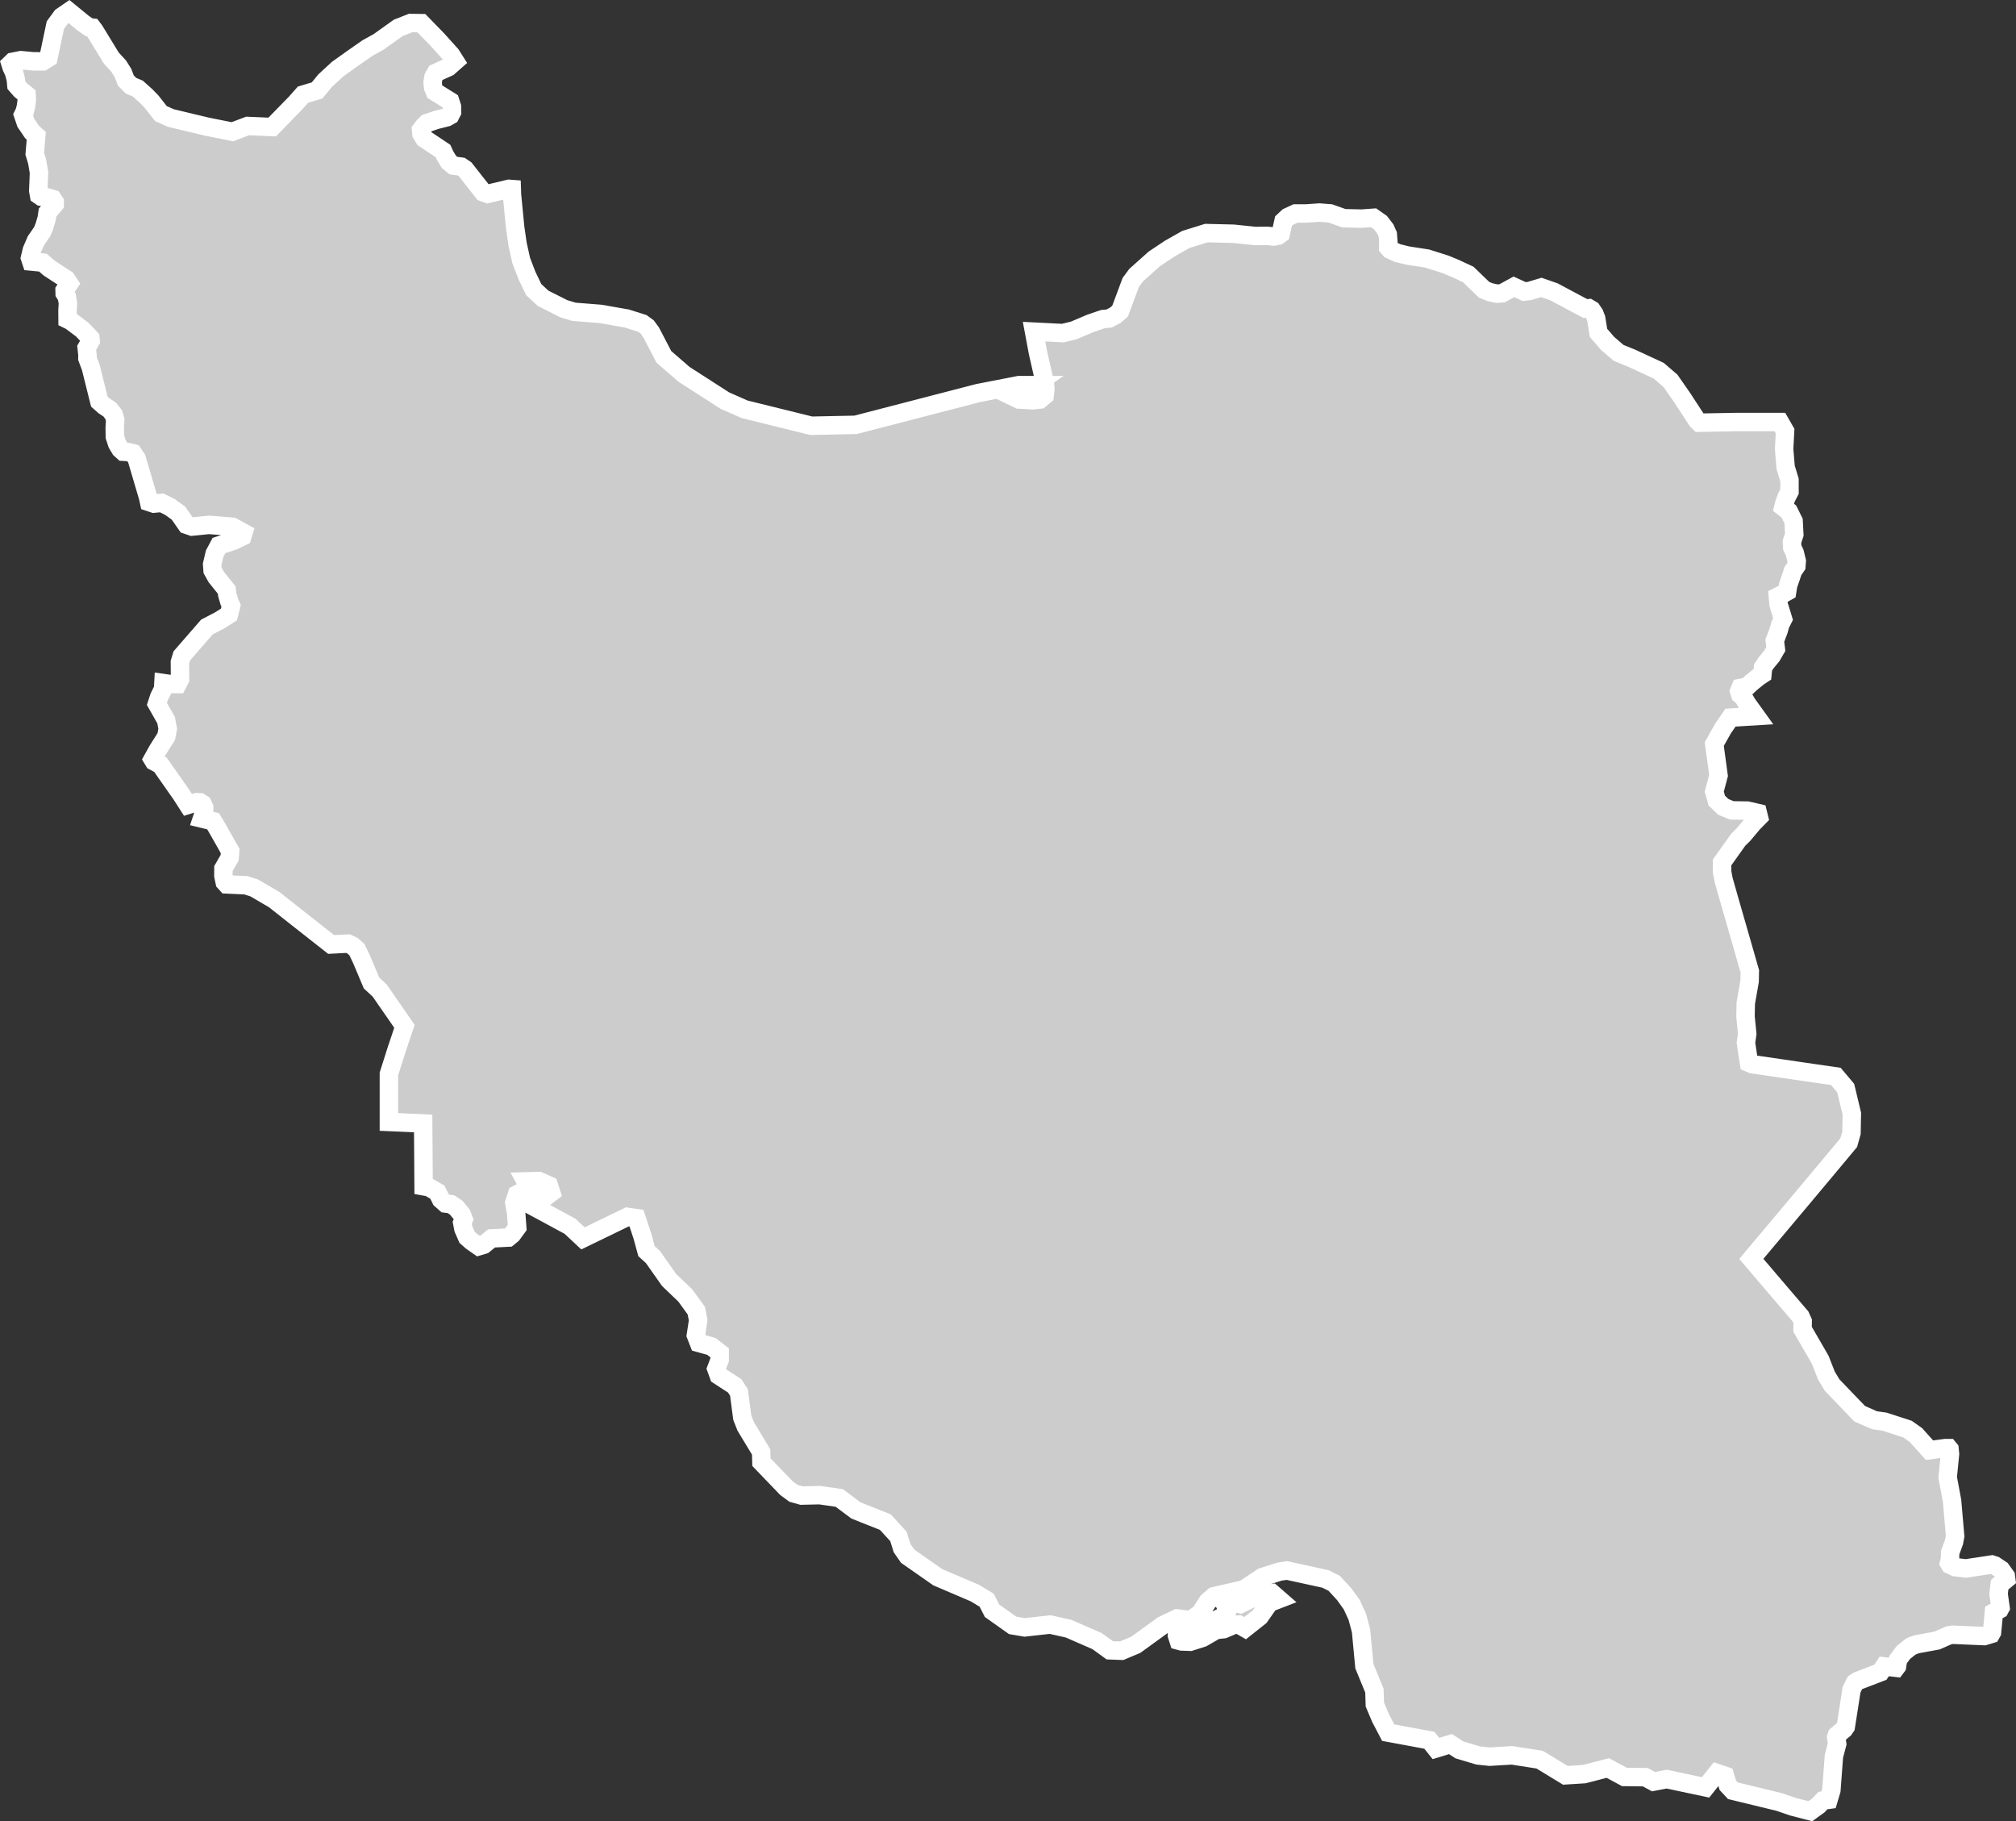 <?xml version="1.0" encoding="UTF-8" standalone="no"?>
<svg
   width="54.656"
   height="49.371"
   viewBox="0 0 54.656 49.371"
   fill="none"
   version="1.1"
   id="svg520"
   xmlns="http://www.w3.org/2000/svg"
   xmlns:svg="http://www.w3.org/2000/svg">
  <rect x="0" y="0" width="54.656" height="49.371" fill="#333333" stroke="none"/>
  <defs
     id="defs524" />
  <g
     id="New_Layer_1653409134.6860437"
     style="display:inline"
     transform="translate(-598.977,-342.21)">
    <path
       d="m 601.479,342.959 0.059,0.078 0.455,0.745 0.2,0.219 0.117,0.186 0.079,0.207 0.139,0.14 0.184,0.076 0.223,0.2 0.151,0.156 0.253,0.323 0.268,0.12 0.973,0.233 0.541,0.108 0.156,0.031 0.414,-0.156 0.485,0.021 0.18,0.008 0.641,-0.658 0.195,-0.22 0.382,-0.114 0.215,-0.263 0.345,-0.318 0.421,-0.3 0.387,-0.27 0.296,-0.163 0.536,-0.382 0.335,-0.132 0.291,0.004 0.436,0.448 0.367,0.407 0.113,0.178 -0.182,0.16 -0.34,0.154 -0.065,0.113 -0.023,0.145 0.013,0.138 0.046,0.113 0.417,0.261 0.047,0.144 0.003,0.146 -0.047,0.091 -0.093,0.053 -0.29,0.073 -0.249,0.085 -0.086,0.083 -0.075,0.099 0.011,0.11 0.075,0.125 0.509,0.34 0.058,0.125 0.101,0.168 0.125,0.103 0.212,0.028 0.102,0.069 0.492,0.626 0.12,0.044 0.575,-0.138 0.08,0.006 0.005,0.153 0.086,0.886 0.066,0.457 0.099,0.443 0.155,0.404 0.184,0.383 0.254,0.236 0.564,0.284 0.274,0.082 0.721,0.057 0.712,0.125 0.42,0.133 0.129,0.094 0.106,0.144 0.348,0.668 0.548,0.475 1.106,0.711 0.536,0.236 1.806,0.446 1.202,-0.025 3.322,-0.861 1.104,-0.215 h 0.415 l -0.247,0.171 -0.415,0.098 0.25,0.121 0.387,0.02 0.179,-0.02 0.13,-0.109 0.021,-0.181 -0.019,-0.179 -0.183,-0.803 -0.106,-0.568 0.779,0.039 0.303,-0.074 0.446,-0.19 0.338,-0.115 0.17,-0.016 0.168,-0.089 0.129,-0.112 0.29,-0.779 0.145,-0.196 0.492,-0.44 0.418,-0.279 0.438,-0.248 0.555,-0.173 0.737,0.018 0.587,0.061 0.34,-0.003 0.161,0.018 0.121,-0.025 0.07,-0.051 0.076,-0.342 0.12,-0.112 0.207,-0.096 h 0.29 l 0.354,-0.025 0.294,0.023 0.37,0.131 0.483,0.011 0.322,-0.023 0.187,0.131 0.135,0.175 0.065,0.146 0.015,0.2 -0.003,0.152 0.051,0.059 0.196,0.091 0.273,0.068 0.531,0.082 0.499,0.158 0.259,0.107 0.36,0.167 0.429,0.415 0.159,0.065 0.192,0.042 0.137,-0.011 0.322,-0.175 0.28,0.129 0.142,-0.017 0.322,-0.096 0.342,0.12 0.852,0.454 0.094,-0.01 0.077,0.046 0.071,0.104 0.05,0.128 0.063,0.39 0.246,0.285 0.301,0.259 0.351,0.142 0.733,0.339 0.32,0.275 0.324,0.466 0.4,0.613 0.058,0.056 1.028,-0.019 1.156,0.001 0.141,0.245 -0.026,0.485 0.041,0.497 0.104,0.343 10e-4,0.316 -0.083,0.16 -0.065,0.183 -0.019,0.08 0.148,0.114 0.13,0.262 0.019,0.365 -0.064,0.193 0.009,0.16 0.065,0.136 0.056,0.227 -0.01,0.137 -0.093,0.136 -0.056,0.17 -0.074,0.215 -0.027,0.17 -0.14,0.079 -0.111,0.057 0.019,0.215 0.056,0.181 0.065,0.214 -0.074,0.147 -0.047,0.169 -0.103,0.271 0.028,0.225 -0.111,0.191 -0.14,0.169 -0.093,0.135 -0.019,0.191 -0.102,0.067 -0.195,0.157 -0.12,0.112 -0.177,0.034 -0.037,0.09 0.028,0.089 0.074,0.056 0.115,0.194 0.24,0.334 -0.692,0.042 -0.203,0.295 -0.237,0.422 0.116,0.852 -0.116,0.437 0.07,0.245 0.177,0.169 0.227,0.094 0.426,0.006 0.282,0.066 0.028,0.113 -0.162,0.165 -0.259,0.309 -0.138,0.135 -0.441,0.62 0.004,0.264 0.041,0.213 0.19,0.667 0.186,0.645 0.333,1.16 -0.006,0.269 -0.104,0.596 -0.007,0.362 0.047,0.469 -0.035,0.242 0.082,0.542 0.093,0.039 0.721,0.105 0.661,0.097 0.881,0.128 0.267,0.317 0.166,0.695 -0.01,0.519 -0.075,0.265 -0.63,0.755 -0.64,0.764 -0.639,0.761 -0.662,0.787 -0.069,0.083 0.535,0.628 0.331,0.388 0.467,0.545 0.059,0.131 -0.004,0.214 0.479,0.828 0.169,0.431 0.152,0.253 0.379,0.395 0.37,0.385 0.401,0.176 0.274,0.039 0.624,0.203 0.228,0.162 0.366,0.408 0.43,-0.056 h 0.089 l 0.024,0.029 0.013,0.131 -0.063,0.633 0.119,0.637 0.083,0.957 -0.031,0.165 -0.103,0.276 -0.005,0.177 -0.027,0.109 0.028,0.048 0.137,0.065 0.292,0.035 0.705,-0.107 0.082,0.027 0.169,0.113 0.127,0.177 0.011,0.084 -0.178,0.147 -0.029,0.249 0.053,0.373 -0.024,0.045 -0.156,0.084 -0.051,0.538 -0.028,0.049 -0.182,0.055 -0.86,-0.037 -0.098,0.015 -0.323,0.142 -0.554,0.102 -0.152,0.058 -0.204,0.162 -0.147,0.197 -0.028,0.182 -0.029,0.038 -0.317,-0.037 -0.104,0.158 -0.615,0.236 -0.076,0.051 -0.091,0.188 -0.082,0.527 -0.074,0.473 -0.047,0.069 -0.194,0.162 -0.019,0.055 0.026,0.183 -0.088,0.333 -0.069,0.923 -0.077,0.258 -0.153,0.021 -0.12,0.129 -0.22,0.159 -0.475,-0.123 -0.377,-0.129 -1.248,-0.303 -0.137,-0.147 -0.078,-0.259 -0.216,-0.073 -0.31,0.388 -1.054,-0.224 -0.358,0.069 -0.221,-0.121 -0.568,-0.007 -0.448,-0.242 -0.643,0.166 -0.508,0.032 -0.697,-0.424 -0.749,-0.117 -0.608,0.036 -0.313,-0.033 -0.507,-0.152 -0.24,-0.157 -0.395,0.12 -0.178,-0.223 -1.117,-0.207 -0.207,-0.395 -0.155,-0.367 -0.012,-0.378 -0.272,-0.662 -0.091,-0.963 -0.101,-0.377 -0.151,-0.328 -0.201,-0.279 -0.273,-0.299 -0.238,-0.119 -1.044,-0.228 -0.201,0.03 -0.467,0.149 -0.497,0.331 -0.816,0.188 -0.164,0.142 -0.205,0.32 -0.266,0.186 -0.364,-0.048 -0.392,0.189 -0.727,0.527 -0.383,0.161 -0.321,-0.012 -0.345,-0.25 -0.771,-0.336 -0.499,-0.112 -0.692,0.077 -0.328,-0.056 -0.557,-0.395 -0.146,-0.287 -0.318,-0.192 -1.008,-0.431 -0.816,-0.57 -0.15,-0.216 -0.1,-0.319 -0.355,-0.388 -0.797,-0.317 -0.452,-0.338 -0.53,-0.076 -0.493,0.011 -0.217,-0.061 -0.197,-0.145 -0.673,-0.7 -0.008,-0.277 -0.415,-0.686 -0.097,-0.245 -0.089,-0.681 -0.115,-0.178 -0.433,-0.281 -0.067,-0.184 0.092,-0.245 v -0.186 l -0.225,-0.175 -0.338,-0.093 -0.082,-0.21 0.062,-0.409 -0.051,-0.257 -0.298,-0.411 -0.44,-0.421 -0.439,-0.624 -0.172,-0.156 -0.112,-0.409 -0.161,-0.486 -0.248,-0.035 -1.202,0.583 -0.351,-0.328 -1.054,-0.57 -0.073,-0.086 -0.074,-0.131 0.133,-0.076 0.132,-0.031 0.265,0.102 0.159,-0.12 -0.063,-0.194 -0.265,-0.12 -0.36,0.009 0.099,0.182 -0.337,0.172 -0.072,0.225 0.049,0.279 0.029,0.39 -0.137,0.188 -0.106,0.087 -0.453,0.023 -0.212,0.172 -0.137,0.041 -0.191,-0.134 -0.123,-0.109 -0.101,-0.232 -0.031,-0.162 0.039,-0.092 -0.053,-0.135 -0.145,-0.179 -0.146,-0.098 -0.148,-0.018 -0.123,-0.109 -0.098,-0.2 -0.229,-0.132 -0.144,-0.026 -0.004,-0.619 -0.004,-0.543 -0.004,-0.541 -0.489,-0.022 -0.44,-0.019 v -0.454 -0.847 l 0.209,-0.658 0.213,-0.634 -0.324,-0.467 -0.345,-0.499 -0.224,-0.208 -0.263,-0.625 -0.131,-0.277 -0.116,-0.105 -0.125,-0.061 -0.459,0.024 -0.429,-0.337 -0.503,-0.396 -0.615,-0.485 -0.542,-0.317 -0.221,-0.07 -0.521,-0.024 -0.055,-0.061 -0.036,-0.174 10e-4,-0.194 0.169,-0.293 0.013,-0.185 -0.353,-0.622 -0.109,-0.182 -0.302,-0.073 0.06,-0.18 v -0.12 l -0.043,-0.095 -0.07,-0.045 -0.089,-0.005 -0.237,0.074 -0.181,-0.282 -0.563,-0.803 -0.181,-0.098 -0.033,-0.055 0.137,-0.247 0.232,-0.366 0.04,-0.212 -0.044,-0.234 -0.25,-0.441 0.061,-0.187 0.107,-0.215 0.009,-0.162 0.168,0.024 0.215,0.002 0.068,-0.132 -0.004,-0.462 0.051,-0.169 0.682,-0.784 0.339,-0.176 0.258,-0.162 0.059,-0.236 -0.053,-0.122 -0.051,-0.178 -0.016,-0.128 -0.284,-0.354 -0.099,-0.178 -0.012,-0.163 0.067,-0.288 0.119,-0.224 0.403,-0.132 0.229,-0.112 0.031,-0.101 -0.297,-0.163 -0.634,-0.051 -0.464,0.047 -0.148,-0.051 -0.22,-0.316 -0.234,-0.168 -0.219,-0.108 -0.213,0.02 -0.129,-0.043 -0.03,-0.136 -0.308,-1.043 -0.097,-0.143 -0.144,-0.035 -0.121,-0.007 -0.08,-0.072 -0.086,-0.144 -0.062,-0.189 -0.004,-0.249 0.013,-0.214 -0.042,-0.138 -0.106,-0.137 -0.15,-0.099 -0.132,-0.116 -0.231,-0.925 -0.093,-0.249 v -0.026 l 0.004,-0.049 -0.023,-0.213 0.107,-0.185 -0.007,-0.073 -0.222,-0.234 -0.312,-0.234 -0.084,-0.041 -0.002,-0.25 0.011,-0.189 -0.028,-0.171 -0.06,-0.098 -0.002,-0.077 0.125,-0.184 -0.081,-0.121 -0.459,-0.299 -0.172,-0.15 -0.318,-0.03 -0.033,-0.099 0.05,-0.209 0.109,-0.254 0.172,-0.25 0.055,-0.132 0.067,-0.225 0.023,-0.16 0.193,-0.225 0.001,-0.059 -0.054,-0.081 -0.154,-0.045 -0.158,-0.019 -0.059,-0.041 -0.021,-0.121 0.02,-0.492 -0.05,-0.296 -0.065,-0.215 0.041,-0.485 -0.11,-0.098 -0.173,-0.255 -0.074,-0.216 0.04,-0.081 0.037,-0.142 0.024,-0.187 -0.007,-0.132 -0.159,-0.129 -0.118,-0.136 -0.014,-0.15 -0.047,-0.184 -0.067,-0.146 -0.03,-0.095 0.058,-0.056 0.225,-0.044 0.327,0.031 0.267,0.002 0.151,-0.094 0.187,-0.887 0.171,-0.234 0.198,-0.136 0.387,0.316 0.16,0.111 z m 31.912,42.701 -0.262,0.375 -0.395,0.313 -0.168,-0.097 -0.131,0.004 -0.282,0.12 -0.203,0.021 -0.369,0.213 -0.336,0.107 -0.233,-0.008 -0.081,-0.022 -0.046,-0.145 0.004,-0.058 0.142,0.03 0.519,-0.194 0.647,-0.318 0.062,-0.142 -0.104,-0.231 0.028,-0.052 0.42,0.118 0.469,-0.23 0.392,-0.063 0.184,0.16 z"
       fill="#cccccc"
       stroke="#ffffff"
       stroke-width="0.5"
       id="path1423" />
  </g>
</svg>
